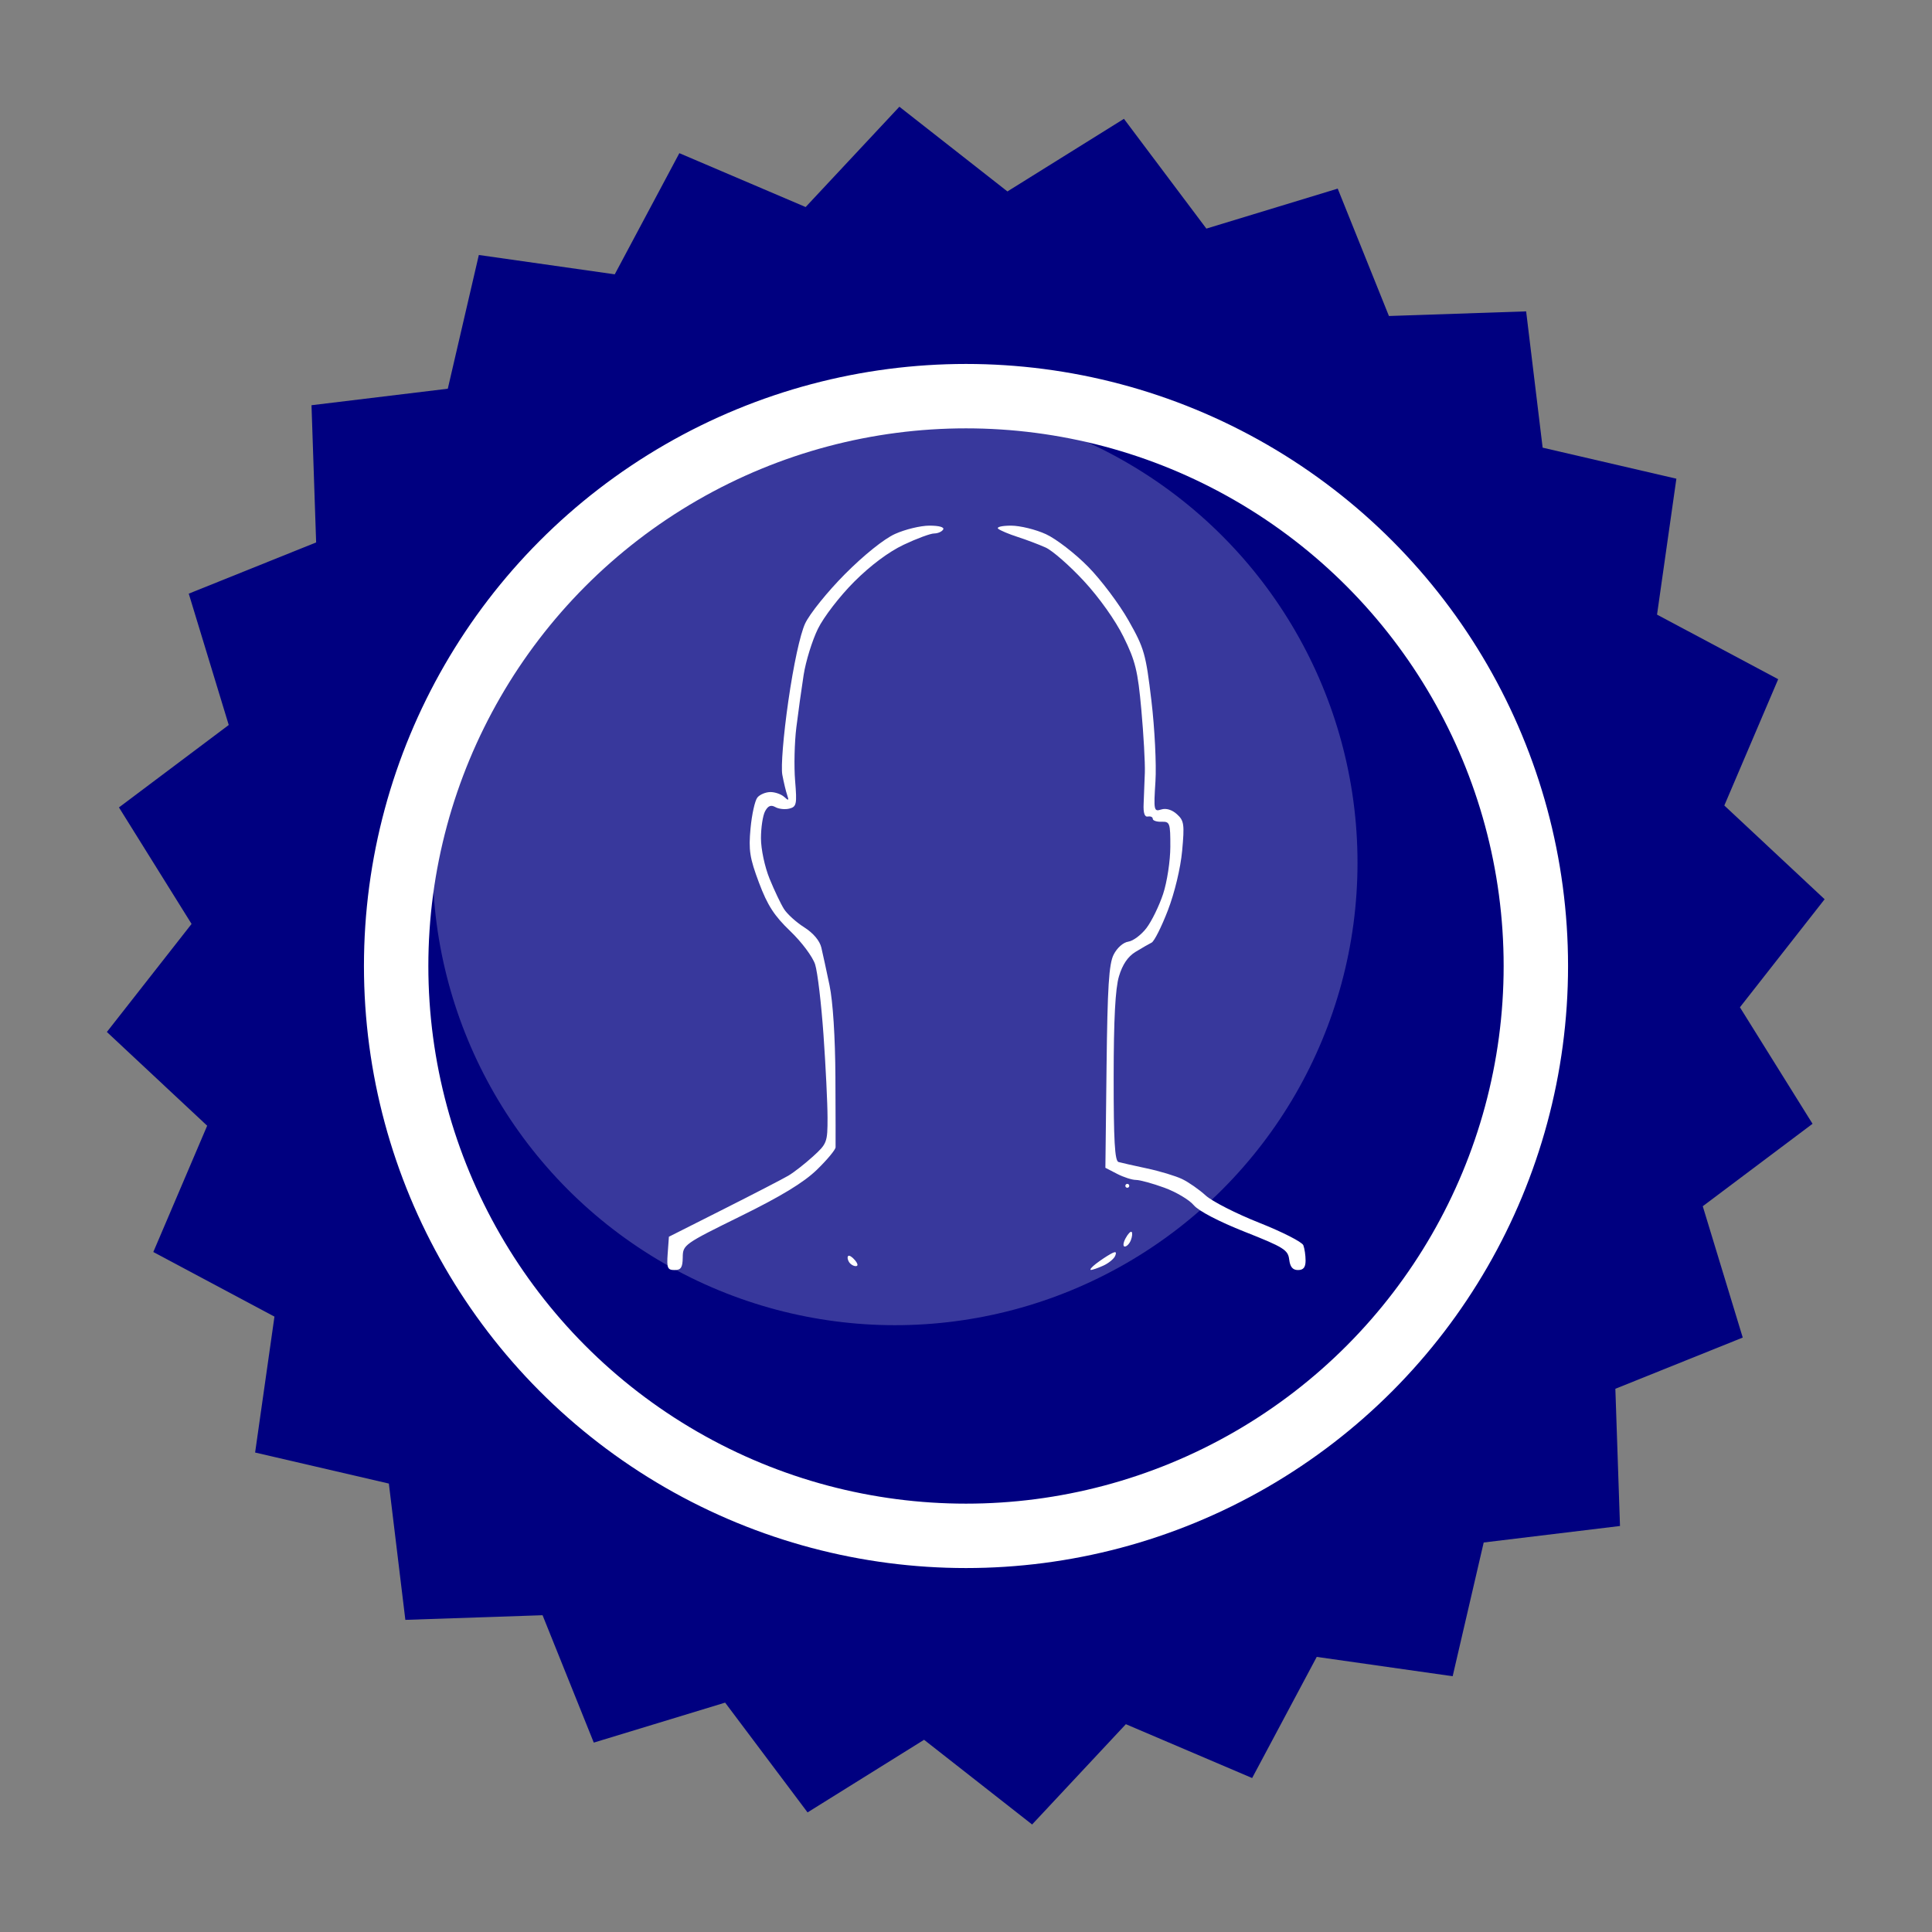 <?xml version="1.0" encoding="UTF-8" standalone="no"?>
<!-- Created with Inkscape (http://www.inkscape.org/) -->

<svg
   width="300mm"
   height="300mm"
   viewBox="0 0 300 300"
   version="1.1"
   id="svg5"
   inkscape:version="1.3 (0e150ed, 2023-07-21)"
   sodipodi:docname="the_frank.svg"
   xml:space="preserve"
   xmlns:inkscape="http://www.inkscape.org/namespaces/inkscape"
   xmlns:sodipodi="http://sodipodi.sourceforge.net/DTD/sodipodi-0.dtd"
   xmlns="http://www.w3.org/2000/svg"
   xmlns:svg="http://www.w3.org/2000/svg"><rect x="0" y="0" width="300" height="300" fill="#808080" stroke="none"/><sodipodi:namedview
     id="namedview7"
     pagecolor="#ffffff"
     bordercolor="#666666"
     borderopacity="1.0"
     inkscape:showpageshadow="2"
     inkscape:pageopacity="0.0"
     inkscape:pagecheckerboard="0"
     inkscape:deskcolor="#d1d1d1"
     inkscape:document-units="mm"
     showgrid="false"
     inkscape:zoom="0.5"
     inkscape:cx="730"
     inkscape:cy="518"
     inkscape:window-width="1512"
     inkscape:window-height="837"
     inkscape:window-x="0"
     inkscape:window-y="38"
     inkscape:window-maximized="0"
     inkscape:current-layer="layer1" /><defs
     id="defs2" /><g
     inkscape:label="Layer 1"
     inkscape:groupmode="layer"
     id="layer1"><path
       sodipodi:type="star"
       style="fill:#000080;fill-opacity:1;stroke:none;stroke-width:3;stroke-linejoin:round;stroke-miterlimit:1;stroke-dasharray:none;stroke-opacity:1"
       id="path234"
       inkscape:flatsided="false"
       sodipodi:sides="24"
       sodipodi:cx="84.996811"
       sodipodi:cy="134.64842"
       sodipodi:r1="77.906136"
       sodipodi:r2="70.115524"
       sodipodi:arg1="0.18468438"
       sodipodi:arg2="0.31558407"
       inkscape:rounded="0"
       inkscape:randomized="0"
       d="m 161.578,148.955 -9.928,7.455 3.616,11.878 -11.52,4.632 0.419,12.409 -12.326,1.492 -2.807,12.095 -12.292,-1.749 -5.842,10.956 -11.421,-4.87 -8.478,9.071 -9.771,-7.66 -10.537,6.567 -7.455,-9.928 -11.878,3.616 -4.632,-11.52 -12.409,0.419 -1.492,-12.326 -12.095,-2.807 1.749,-12.292 -10.956,-5.842 4.871,-11.421 -9.071,-8.478 7.66,-9.771 -6.567,-10.537 9.928,-7.455 -3.616,-11.878 11.52,-4.632 -0.419,-12.409 12.326,-1.492 2.807,-12.095 12.292,1.749 5.842,-10.956 11.421,4.871 8.478,-9.071 9.771,7.66 10.537,-6.567 7.455,9.928 11.878,-3.616 4.632,11.52 12.409,-0.419 1.492,12.326 12.095,2.807 -1.749,12.292 10.956,5.842 -4.871,11.421 9.071,8.478 -7.66,9.771 z"
       inkscape:transform-center-x="1.1376894"
       inkscape:transform-center-y="0.0014251475"
       transform="matrix(1.717,0,0,1.717,4.021,-81.254)" /><circle
       style="opacity:0.219;fill:#ffffff;fill-opacity:1;stroke:none;stroke-width:10.449;stroke-linejoin:round;stroke-miterlimit:1"
       id="path512"
       cx="138.985"
       cy="133.966"
       r="71.809" /><circle
       style="fill:none;fill-opacity:1;stroke:#ffffff;stroke-width:10;stroke-linejoin:round;stroke-miterlimit:1;stroke-dasharray:none;stroke-opacity:1"
       id="path7812"
       cx="150"
       cy="150"
       r="88.486" /><g
       style="fill:#ffffff;stroke-width:1;stroke-dasharray:none"
       id="g478"
       transform="matrix(3.661,0,0,3.661,91.967,91.969)" /><g
       style="fill:#ffffff"
       id="g479"
       transform="matrix(4.009,0,0,3.419,85.175,96.85)" /><path
       style="fill:#ffffff;stroke-width:10;stroke-dasharray:none"
       d="m 103.68,194.626 0.187,-2.586 8.517,-4.295 c 4.684,-2.362 9.202,-4.699 10.038,-5.192 0.837,-0.493 2.548,-1.827 3.802,-2.965 2.196,-1.992 2.281,-2.217 2.275,-6.063 -0.002,-2.197 -0.285,-7.964 -0.626,-12.816 -0.341,-4.852 -0.925,-9.78 -1.299,-10.951 -0.377,-1.182 -2.094,-3.483 -3.859,-5.171 -2.492,-2.384 -3.543,-4.011 -4.861,-7.523 -1.44,-3.841 -1.628,-5.046 -1.311,-8.435 0.203,-2.175 0.684,-4.333 1.068,-4.797 0.385,-0.463 1.295,-0.842 2.024,-0.842 0.729,0 1.694,0.342 2.144,0.76 0.668,0.619 0.753,0.571 0.462,-0.261 -0.197,-0.562 -0.54,-1.992 -0.762,-3.177 -0.233,-1.244 0.161,-6.088 0.932,-11.45 0.807,-5.611 1.839,-10.379 2.605,-12.032 0.699,-1.507 3.477,-4.957 6.181,-7.676 2.942,-2.958 6.057,-5.459 7.768,-6.236 1.571,-0.713 3.983,-1.297 5.359,-1.297 1.514,0 2.354,0.24 2.127,0.608 -0.207,0.335 -0.839,0.609 -1.405,0.609 -0.566,2.64e-4 -2.689,0.786 -4.718,1.746 -2.337,1.106 -5.16,3.216 -7.702,5.758 -2.233,2.233 -4.727,5.473 -5.624,7.307 -0.887,1.812 -1.884,5.039 -2.216,7.17 -0.332,2.131 -0.841,5.791 -1.13,8.133 -0.289,2.342 -0.376,6.065 -0.192,8.273 0.303,3.645 0.222,4.044 -0.877,4.331 -0.666,0.174 -1.647,0.072 -2.181,-0.226 -0.702,-0.393 -1.146,-0.214 -1.607,0.648 -0.351,0.655 -0.637,2.541 -0.637,4.192 0,1.688 0.584,4.433 1.335,6.276 0.734,1.801 1.742,3.919 2.24,4.706 0.498,0.787 1.915,2.069 3.149,2.848 1.385,0.874 2.399,2.073 2.649,3.132 0.223,0.943 0.795,3.576 1.271,5.851 0.532,2.54 0.885,8.054 0.917,14.297 0.028,5.589 0.039,10.48 0.025,10.869 -0.015,0.389 -1.327,1.966 -2.916,3.504 -2.039,1.972 -5.527,4.093 -11.843,7.201 -8.771,4.316 -8.953,4.445 -8.973,6.382 -0.017,1.583 -0.27,1.977 -1.272,1.977 -1.096,0 -1.229,-0.321 -1.065,-2.586 z m 66.5,1.609 c 0.669,-0.516 1.69,-1.198 2.268,-1.516 0.796,-0.438 0.973,-0.373 0.727,0.266 -0.178,0.464 -1.006,1.155 -1.84,1.535 -0.834,0.38 -1.709,0.682 -1.944,0.671 -0.235,-0.011 0.12,-0.441 0.789,-0.957 z m 30.003,-0.666 c -0.173,-1.48 -0.854,-1.905 -6.885,-4.29 -4.045,-1.6 -7.185,-3.239 -7.938,-4.144 -0.685,-0.823 -2.734,-2.041 -4.554,-2.706 -1.82,-0.665 -3.805,-1.209 -4.412,-1.209 -0.607,0 -1.924,-0.424 -2.927,-0.943 l -1.824,-0.943 0.181,-15.635 c 0.144,-12.457 0.367,-16.006 1.099,-17.46 0.531,-1.056 1.493,-1.907 2.283,-2.02 0.751,-0.107 2.024,-1.065 2.83,-2.129 0.806,-1.064 1.964,-3.44 2.573,-5.281 0.609,-1.84 1.113,-5.126 1.119,-7.3 0.011,-3.713 -0.072,-3.951 -1.358,-3.906 -0.753,0.026 -1.369,-0.179 -1.369,-0.456 0,-0.278 -0.342,-0.436 -0.76,-0.352 -0.507,0.101 -0.727,-0.558 -0.659,-1.977 0.056,-1.171 0.141,-3.361 0.189,-4.867 0.048,-1.506 -0.197,-5.886 -0.544,-9.734 -0.546,-6.053 -0.92,-7.58 -2.767,-11.325 -1.267,-2.568 -3.769,-6.093 -6.152,-8.667 -2.209,-2.386 -4.881,-4.727 -5.939,-5.203 -1.058,-0.476 -3.018,-1.217 -4.356,-1.648 -1.338,-0.431 -2.694,-1.001 -3.011,-1.267 -0.318,-0.266 0.575,-0.484 1.984,-0.484 1.409,0 3.859,0.6 5.445,1.334 1.586,0.734 4.526,3.004 6.533,5.046 2.008,2.042 4.83,5.796 6.272,8.344 2.444,4.318 2.685,5.162 3.553,12.445 0.512,4.297 0.794,9.945 0.628,12.551 -0.289,4.511 -0.245,4.72 0.901,4.356 0.752,-0.239 1.667,0.036 2.435,0.732 1.109,1.004 1.189,1.566 0.81,5.682 -0.247,2.678 -1.161,6.496 -2.209,9.227 -0.984,2.562 -2.121,4.824 -2.526,5.026 -0.406,0.202 -1.531,0.85 -2.5,1.44 -1.19,0.724 -2.027,1.958 -2.576,3.796 -0.567,1.898 -0.817,6.644 -0.823,15.67 -0.007,9.842 0.173,12.999 0.751,13.166 0.418,0.12 2.403,0.568 4.411,0.995 2.008,0.427 4.472,1.172 5.475,1.655 1.004,0.484 2.646,1.629 3.65,2.546 1.004,0.917 4.747,2.824 8.319,4.239 3.571,1.415 6.651,2.984 6.844,3.486 0.193,0.503 0.351,1.576 0.351,2.385 0,1.049 -0.338,1.471 -1.176,1.471 -0.825,0 -1.234,-0.491 -1.369,-1.643 z m -68.355,0.386 c -0.221,-0.357 -0.276,-0.774 -0.123,-0.927 0.153,-0.153 0.625,0.139 1.048,0.649 0.48,0.578 0.526,0.927 0.123,0.927 -0.356,0 -0.827,-0.292 -1.048,-0.649 z m 42.943,-3.662 c 0.373,-0.698 0.8,-1.148 0.948,-1 0.148,0.148 0.097,0.719 -0.114,1.269 -0.211,0.55 -0.638,1 -0.948,1 -0.311,0 -0.259,-0.571 0.114,-1.269 z m -0.028,-8.161 c 0,-0.167 0.137,-0.304 0.304,-0.304 0.167,0 0.304,0.137 0.304,0.304 0,0.167 -0.137,0.304 -0.304,0.304 -0.167,0 -0.304,-0.137 -0.304,-0.304 z"
       id="path1" /></g><style
     type="text/css"
     id="style1">&#10;	.st0{fill:#000000;}&#10;</style><style
     type="text/css"
     id="style1-4">&#10;	.st0{fill:#000000;}&#10;</style><style
     type="text/css"
     id="style1-0">&#10;	.st0{fill:#000000;}&#10;</style><style
     type="text/css"
     id="style1-9">&#10;	.st0{fill:#000000;}&#10;</style><style
     type="text/css"
     id="style1-5">&#10;	.st0{fill:#000000;}&#10;</style><style
     type="text/css"
     id="style1-3">&#10;	.st0{fill:#000000;}&#10;</style><style
     type="text/css"
     id="style1-39">&#10;	.st0{fill:none;stroke:#000000;stroke-width:2;stroke-linecap:round;stroke-linejoin:round;stroke-miterlimit:10;}&#10;</style></svg>
